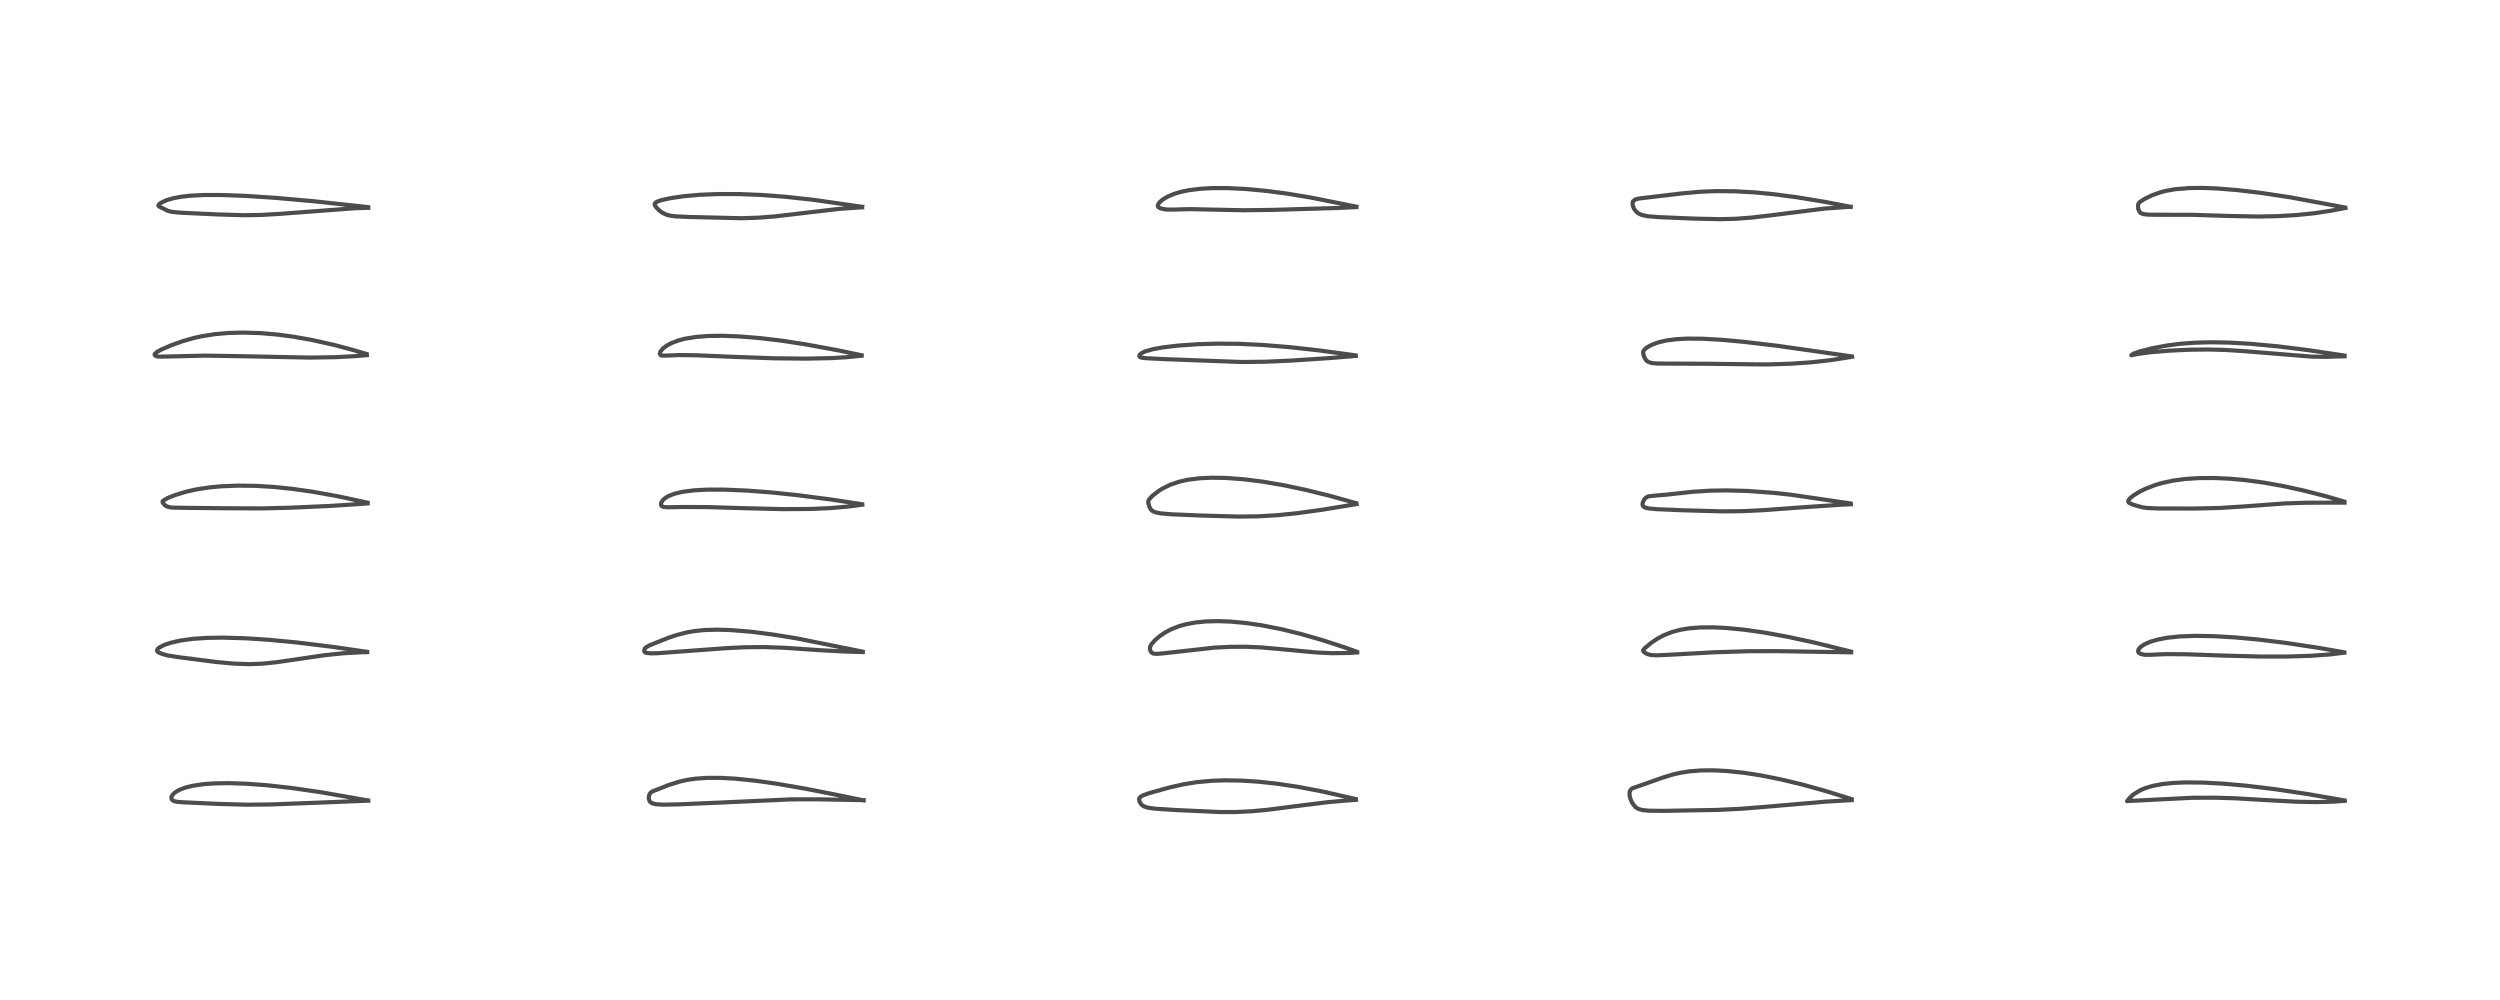 <?xml version="1.0" encoding="utf-8" standalone="no"?>
<!DOCTYPE svg PUBLIC "-//W3C//DTD SVG 1.1//EN"
  "http://www.w3.org/Graphics/SVG/1.1/DTD/svg11.dtd">
<!-- Created with matplotlib (https://matplotlib.org/) -->
<svg height="288pt" version="1.1" viewBox="0 0 720 288" width="720pt" xmlns="http://www.w3.org/2000/svg" xmlns:xlink="http://www.w3.org/1999/xlink">
 <defs>
  <style type="text/css">
*{stroke-linecap:butt;stroke-linejoin:round;}
  </style>
 </defs>
 <g id="figure_1">
  <g id="patch_1">
   <path d="M 0 288 
L 720 288 
L 720 0 
L 0 0 
z
" style="fill:#ffffff;"/>
  </g>
  <g id="axes_1">
   <g id="line2d_1">
    <path clip-path="url(#p3664c1272a)" d="M 105.956 230.524 
L 92.598 228.189 
L 84.107 226.958 
L 77.003 226.162 
L 71.292 225.728 
L 65.871 225.543 
L 61.439 225.623 
L 58.746 225.821 
L 55.43 226.307 
L 53.195 226.88 
L 51.602 227.508 
L 50.401 228.228 
L 49.759 228.84 
L 49.364 229.547 
L 49.378 230.01 
L 49.597 230.389 
L 50.027 230.685 
L 50.78 230.886 
L 52.583 231.052 
L 62.692 231.519 
L 71.042 231.752 
L 77.968 231.685 
L 89.333 231.254 
L 106.064 230.594 
L 106.064 230.594 
" style="fill:none;stroke:#000000;stroke-linecap:square;stroke-opacity:0.7;stroke-width:1.2;"/>
   </g>
   <g id="line2d_2">
    <path clip-path="url(#p3664c1272a)" d="M 105.612 187.709 
L 95.788 186.292 
L 85.506 185.032 
L 77.142 184.237 
L 70.752 183.824 
L 64.261 183.638 
L 59.583 183.712 
L 55.427 183.998 
L 51.918 184.487 
L 49.354 185.064 
L 47.523 185.657 
L 45.958 186.422 
L 45.355 186.943 
L 45.23 187.496 
L 45.554 187.832 
L 46.685 188.333 
L 48.327 188.776 
L 51.177 189.23 
L 62.219 190.651 
L 67.548 191.139 
L 71.753 191.275 
L 75.562 191.133 
L 79.471 190.741 
L 85.173 189.912 
L 93.652 188.676 
L 99.09 188.125 
L 103.839 187.867 
L 105.756 187.818 
L 105.756 187.818 
" style="fill:none;stroke:#000000;stroke-linecap:square;stroke-opacity:0.7;stroke-width:1.2;"/>
   </g>
   <g id="line2d_3">
    <path clip-path="url(#p3664c1272a)" d="M 105.852 144.766 
L 97.306 142.929 
L 89.926 141.601 
L 83.972 140.762 
L 78.567 140.217 
L 73.449 139.92 
L 68.48 139.86 
L 63.749 140.05 
L 60.457 140.355 
L 56.609 140.937 
L 53.802 141.555 
L 50.489 142.55 
L 48.254 143.446 
L 46.964 144.203 
L 46.804 144.438 
L 46.881 144.793 
L 47.338 145.362 
L 47.929 145.799 
L 48.835 146.087 
L 49.672 146.188 
L 53.085 146.259 
L 65.194 146.375 
L 75.192 146.421 
L 82.91 146.245 
L 95.077 145.709 
L 104.23 145.12 
L 105.891 144.976 
L 105.891 144.976 
" style="fill:none;stroke:#000000;stroke-linecap:square;stroke-opacity:0.7;stroke-width:1.2;"/>
   </g>
   <g id="line2d_4">
    <path clip-path="url(#p3664c1272a)" d="M 105.565 101.956 
L 101.737 100.81 
L 96.422 99.396 
L 89.828 97.914 
L 84.497 96.966 
L 80.148 96.382 
L 74.977 95.934 
L 70.066 95.782 
L 65.587 95.908 
L 61.927 96.235 
L 58.191 96.821 
L 55.81 97.349 
L 52.59 98.267 
L 49.29 99.445 
L 46.428 100.685 
L 45.21 101.356 
L 44.531 101.989 
L 44.545 102.247 
L 44.936 102.553 
L 45.351 102.678 
L 46.382 102.713 
L 58.951 102.423 
L 68.403 102.564 
L 89.455 102.987 
L 96.767 102.858 
L 101.827 102.597 
L 105.656 102.277 
L 105.656 102.277 
" style="fill:none;stroke:#000000;stroke-linecap:square;stroke-opacity:0.7;stroke-width:1.2;"/>
   </g>
   <g id="line2d_5">
    <path clip-path="url(#p3664c1272a)" d="M 105.944 59.651 
L 91.097 58.032 
L 79.467 56.99 
L 70.464 56.401 
L 63.546 56.155 
L 58.629 56.166 
L 54.745 56.368 
L 52.149 56.663 
L 49.825 57.105 
L 47.84 57.701 
L 46.305 58.433 
L 45.736 58.889 
L 45.607 59.243 
L 45.937 59.534 
L 48.396 60.748 
L 49.612 61.028 
L 52.001 61.259 
L 62.777 61.763 
L 70.26 61.98 
L 75.209 61.905 
L 80.725 61.585 
L 102.425 59.955 
L 106.079 59.861 
L 106.079 59.861 
" style="fill:none;stroke:#000000;stroke-linecap:square;stroke-opacity:0.7;stroke-width:1.2;"/>
   </g>
   <g id="line2d_6">
    <path clip-path="url(#p3664c1272a)" d="M 248.609 230.49 
L 240.766 228.876 
L 232.128 227.175 
L 223.532 225.689 
L 217.436 224.833 
L 211.737 224.254 
L 207.529 224.022 
L 203.592 224.024 
L 200.254 224.263 
L 197.765 224.636 
L 195.485 225.16 
L 192.496 226.121 
L 187.815 227.962 
L 187.306 228.365 
L 187.009 228.855 
L 186.85 229.623 
L 186.88 230.166 
L 187.186 230.893 
L 187.745 231.32 
L 188.933 231.626 
L 191.099 231.744 
L 195.519 231.655 
L 209.204 231.058 
L 227.991 230.214 
L 235.558 230.205 
L 248.747 230.442 
L 248.747 230.442 
" style="fill:none;stroke:#000000;stroke-linecap:square;stroke-opacity:0.7;stroke-width:1.2;"/>
   </g>
   <g id="line2d_7">
    <path clip-path="url(#p3664c1272a)" d="M 248.474 187.683 
L 229.289 183.82 
L 222.464 182.722 
L 216.19 181.93 
L 210.674 181.474 
L 206.609 181.346 
L 203.071 181.441 
L 200.054 181.738 
L 197.718 182.146 
L 194.747 182.925 
L 192.474 183.699 
L 187.054 185.851 
L 186.059 186.415 
L 185.675 186.851 
L 185.514 187.526 
L 185.809 187.894 
L 186.145 188.026 
L 187.478 188.168 
L 189.343 188.127 
L 196.392 187.608 
L 209.293 186.655 
L 214.685 186.406 
L 220.042 186.353 
L 225.843 186.557 
L 236.826 187.301 
L 243.601 187.652 
L 248.486 187.794 
L 248.486 187.794 
" style="fill:none;stroke:#000000;stroke-linecap:square;stroke-opacity:0.7;stroke-width:1.2;"/>
   </g>
   <g id="line2d_8">
    <path clip-path="url(#p3664c1272a)" d="M 248.259 145.213 
L 239.6 143.894 
L 229.558 142.589 
L 222.11 141.817 
L 215.251 141.293 
L 208.541 141.01 
L 203.731 141.012 
L 199.875 141.216 
L 196.538 141.647 
L 194.273 142.184 
L 192.565 142.845 
L 191.491 143.495 
L 190.868 144.07 
L 190.371 144.909 
L 190.362 145.433 
L 190.573 145.738 
L 191.118 146.005 
L 192.152 146.097 
L 196.802 146.011 
L 203.722 146.042 
L 214.311 146.357 
L 225.667 146.633 
L 233.381 146.582 
L 239.175 146.331 
L 244.518 145.856 
L 248.339 145.353 
L 248.339 145.353 
" style="fill:none;stroke:#000000;stroke-linecap:square;stroke-opacity:0.7;stroke-width:1.2;"/>
   </g>
   <g id="line2d_9">
    <path clip-path="url(#p3664c1272a)" d="M 248.138 102.314 
L 240.928 100.81 
L 231.857 99.147 
L 224.877 98.087 
L 219.068 97.392 
L 212.9 96.885 
L 208.071 96.705 
L 203.902 96.764 
L 200.405 97.039 
L 197.299 97.548 
L 195.441 98.031 
L 193.359 98.818 
L 192.056 99.518 
L 190.968 100.332 
L 190.214 101.23 
L 190.022 101.905 
L 190.255 102.286 
L 190.771 102.419 
L 191.911 102.414 
L 195.383 102.259 
L 200.443 102.319 
L 210.8 102.752 
L 222.855 103.188 
L 232.157 103.287 
L 239.51 103.132 
L 243.679 102.888 
L 248.153 102.444 
L 248.153 102.444 
" style="fill:none;stroke:#000000;stroke-linecap:square;stroke-opacity:0.7;stroke-width:1.2;"/>
   </g>
   <g id="line2d_10">
    <path clip-path="url(#p3664c1272a)" d="M 248.319 59.557 
L 234.097 57.527 
L 225.959 56.65 
L 219.199 56.147 
L 213.046 55.898 
L 206.821 55.883 
L 201.528 56.097 
L 197.082 56.49 
L 193.269 57.036 
L 190.344 57.673 
L 189.071 58.149 
L 188.581 58.598 
L 188.542 58.723 
L 188.583 59.074 
L 188.97 59.7 
L 189.879 60.615 
L 190.723 61.244 
L 191.903 61.817 
L 193.082 62.12 
L 194.548 62.304 
L 198.48 62.49 
L 213.63 62.85 
L 218.636 62.682 
L 223.734 62.267 
L 231.496 61.345 
L 241.451 60.179 
L 247.247 59.763 
L 248.306 59.715 
L 248.306 59.715 
" style="fill:none;stroke:#000000;stroke-linecap:square;stroke-opacity:0.7;stroke-width:1.2;"/>
   </g>
   <g id="line2d_11">
    <path clip-path="url(#p3664c1272a)" d="M 390.461 230.133 
L 381.06 227.988 
L 374.126 226.664 
L 367.944 225.726 
L 362.577 225.137 
L 357.557 224.81 
L 352.762 224.734 
L 348.995 224.864 
L 344.633 225.268 
L 340.807 225.886 
L 336.796 226.799 
L 331.085 228.384 
L 329.169 229.058 
L 328.378 229.537 
L 328.055 230.058 
L 328.149 230.825 
L 328.681 231.662 
L 329.039 231.98 
L 329.664 232.327 
L 330.656 232.624 
L 332.721 232.91 
L 338.714 233.292 
L 351.358 233.867 
L 355.908 233.867 
L 360.627 233.635 
L 364.874 233.236 
L 373.221 232.17 
L 382.269 231.039 
L 388.495 230.491 
L 390.523 230.356 
L 390.523 230.356 
" style="fill:none;stroke:#000000;stroke-linecap:square;stroke-opacity:0.7;stroke-width:1.2;"/>
   </g>
   <g id="line2d_12">
    <path clip-path="url(#p3664c1272a)" d="M 390.793 187.718 
L 387.597 186.556 
L 381.089 184.43 
L 374.676 182.586 
L 369.036 181.204 
L 363.256 180.07 
L 358.826 179.427 
L 354.365 179.014 
L 350.764 178.885 
L 347.293 178.975 
L 344.261 179.277 
L 341.646 179.761 
L 339.547 180.346 
L 337.446 181.164 
L 335.671 182.087 
L 334.2 183.055 
L 332.752 184.252 
L 331.663 185.459 
L 331.242 186.259 
L 331.169 186.761 
L 331.232 187.227 
L 331.609 187.917 
L 332.144 188.216 
L 332.99 188.314 
L 334.571 188.208 
L 349.866 186.508 
L 354.591 186.28 
L 358.825 186.263 
L 363.242 186.455 
L 369.175 186.978 
L 379.347 187.931 
L 383.526 188.115 
L 388.496 188.052 
L 390.877 187.905 
L 390.877 187.905 
" style="fill:none;stroke:#000000;stroke-linecap:square;stroke-opacity:0.7;stroke-width:1.2;"/>
   </g>
   <g id="line2d_13">
    <path clip-path="url(#p3664c1272a)" d="M 390.59 144.916 
L 382.923 142.781 
L 375.856 141.044 
L 369.776 139.761 
L 363.597 138.703 
L 358.209 138.028 
L 353.097 137.649 
L 348.867 137.582 
L 345.371 137.753 
L 342.173 138.159 
L 339.626 138.723 
L 337.016 139.613 
L 334.974 140.604 
L 333.776 141.338 
L 331.909 142.783 
L 330.918 143.849 
L 330.705 144.367 
L 330.756 144.996 
L 331.061 146.058 
L 331.49 146.791 
L 331.994 147.212 
L 332.841 147.566 
L 334.248 147.845 
L 337.434 148.118 
L 345.806 148.47 
L 356.676 148.771 
L 362.431 148.698 
L 367.902 148.377 
L 373.521 147.808 
L 380.578 146.84 
L 390.7 145.182 
L 390.7 145.182 
" style="fill:none;stroke:#000000;stroke-linecap:square;stroke-opacity:0.7;stroke-width:1.2;"/>
   </g>
   <g id="line2d_14">
    <path clip-path="url(#p3664c1272a)" d="M 390.326 102.333 
L 379.724 100.897 
L 371.349 99.973 
L 363.536 99.34 
L 356.884 99.028 
L 351.023 98.964 
L 345.089 99.126 
L 339.515 99.51 
L 335.116 100.018 
L 332.2 100.528 
L 329.739 101.226 
L 328.669 101.762 
L 328.197 102.204 
L 328.114 102.546 
L 328.302 102.822 
L 328.817 103.01 
L 330.223 103.174 
L 335.245 103.422 
L 357.564 104.256 
L 364.407 104.178 
L 371.719 103.86 
L 383.04 103.116 
L 390.468 102.509 
L 390.468 102.509 
" style="fill:none;stroke:#000000;stroke-linecap:square;stroke-opacity:0.7;stroke-width:1.2;"/>
   </g>
   <g id="line2d_15">
    <path clip-path="url(#p3664c1272a)" d="M 390.647 59.527 
L 377.62 56.908 
L 370.58 55.746 
L 364.841 54.993 
L 358.826 54.432 
L 353.663 54.175 
L 349.243 54.17 
L 345.912 54.346 
L 342.517 54.754 
L 340.074 55.257 
L 338.172 55.826 
L 336.336 56.596 
L 334.957 57.406 
L 334.034 58.177 
L 333.519 58.882 
L 333.428 59.225 
L 333.564 59.61 
L 333.797 59.802 
L 334.441 60.073 
L 336.043 60.359 
L 337.804 60.36 
L 342.606 60.227 
L 348.966 60.362 
L 358.175 60.553 
L 366.613 60.444 
L 385.587 59.888 
L 390.632 59.641 
L 390.632 59.641 
" style="fill:none;stroke:#000000;stroke-linecap:square;stroke-opacity:0.7;stroke-width:1.2;"/>
   </g>
   <g id="line2d_16">
    <path clip-path="url(#p3664c1272a)" d="M 533.261 230.141 
L 525.982 227.869 
L 519.051 225.946 
L 512.777 224.441 
L 506.832 223.268 
L 502.232 222.562 
L 497.416 222.054 
L 493.507 221.854 
L 490.004 221.88 
L 486.668 222.137 
L 484.057 222.537 
L 481.682 223.081 
L 478.674 224.015 
L 470.061 227.055 
L 469.586 227.498 
L 469.322 228.134 
L 469.321 229.073 
L 469.551 230.029 
L 470.066 231.233 
L 470.998 232.432 
L 471.696 232.887 
L 472.222 233.096 
L 473.197 233.323 
L 474.982 233.49 
L 479.307 233.527 
L 494.581 233.256 
L 501.245 232.939 
L 509.015 232.314 
L 525.743 230.877 
L 533.303 230.431 
L 533.303 230.431 
" style="fill:none;stroke:#000000;stroke-linecap:square;stroke-opacity:0.7;stroke-width:1.2;"/>
   </g>
   <g id="line2d_17">
    <path clip-path="url(#p3664c1272a)" d="M 533.093 187.658 
L 522.402 185.027 
L 514.651 183.358 
L 508.216 182.192 
L 502.441 181.368 
L 497.16 180.855 
L 493.455 180.675 
L 489.536 180.708 
L 486.444 180.962 
L 483.949 181.377 
L 481.584 182.005 
L 479.268 182.911 
L 477.385 183.905 
L 475.56 185.121 
L 473.625 186.738 
L 473.209 187.28 
L 473.199 187.398 
L 473.524 187.836 
L 474.333 188.344 
L 475.462 188.648 
L 476.975 188.734 
L 480.508 188.586 
L 493.81 187.852 
L 503.501 187.552 
L 511.803 187.528 
L 533.128 187.872 
L 533.128 187.872 
" style="fill:none;stroke:#000000;stroke-linecap:square;stroke-opacity:0.7;stroke-width:1.2;"/>
   </g>
   <g id="line2d_18">
    <path clip-path="url(#p3664c1272a)" d="M 532.868 144.975 
L 515.621 142.455 
L 510.694 141.93 
L 503.374 141.398 
L 497.236 141.233 
L 492.546 141.314 
L 487.204 141.657 
L 480.416 142.412 
L 476.387 142.765 
L 474.709 142.95 
L 473.958 143.361 
L 473.446 143.983 
L 473.065 144.922 
L 473.056 145.445 
L 473.328 145.913 
L 473.82 146.192 
L 474.624 146.398 
L 477.055 146.638 
L 484.616 146.958 
L 495.947 147.274 
L 501.959 147.209 
L 508.065 146.917 
L 519.267 146.088 
L 530.32 145.357 
L 533.044 145.233 
L 533.044 145.233 
" style="fill:none;stroke:#000000;stroke-linecap:square;stroke-opacity:0.7;stroke-width:1.2;"/>
   </g>
   <g id="line2d_19">
    <path clip-path="url(#p3664c1272a)" d="M 533.256 102.637 
L 511.796 99.578 
L 502.096 98.432 
L 495.749 97.857 
L 490.274 97.552 
L 485.928 97.519 
L 482.77 97.685 
L 479.861 98.067 
L 477.558 98.616 
L 475.901 99.221 
L 474.575 99.908 
L 473.826 100.444 
L 473.272 101.148 
L 473.223 101.695 
L 473.485 102.703 
L 474.033 103.694 
L 474.514 104.137 
L 475.64 104.55 
L 477.247 104.701 
L 481.421 104.722 
L 491.497 104.765 
L 508.877 104.965 
L 515.822 104.746 
L 521.54 104.352 
L 526.785 103.781 
L 532.067 102.979 
L 533.421 102.746 
L 533.421 102.746 
" style="fill:none;stroke:#000000;stroke-linecap:square;stroke-opacity:0.7;stroke-width:1.2;"/>
   </g>
   <g id="line2d_20">
    <path clip-path="url(#p3664c1272a)" d="M 532.977 59.571 
L 525.651 58.152 
L 517.581 56.82 
L 510.86 55.936 
L 505.519 55.42 
L 499.63 55.086 
L 494.295 55.038 
L 489.857 55.212 
L 484.883 55.649 
L 471.978 57.173 
L 470.961 57.456 
L 470.305 57.983 
L 470.207 58.193 
L 470.184 59.039 
L 470.578 60.076 
L 471.216 60.94 
L 472.025 61.558 
L 472.906 61.93 
L 474.586 62.275 
L 477.619 62.527 
L 488.109 62.966 
L 495.324 63.122 
L 499.597 63.021 
L 504.389 62.67 
L 509.621 62.063 
L 525.468 60.069 
L 532.43 59.58 
L 532.997 59.551 
L 532.997 59.551 
" style="fill:none;stroke:#000000;stroke-linecap:square;stroke-opacity:0.7;stroke-width:1.2;"/>
   </g>
   <g id="line2d_21">
    <path clip-path="url(#p3664c1272a)" d="M 675.195 230.517 
L 664.461 228.663 
L 655.333 227.298 
L 647.062 226.295 
L 640.516 225.709 
L 634.62 225.388 
L 629.441 225.335 
L 625.858 225.487 
L 622.805 225.805 
L 619.952 226.347 
L 617.86 226.974 
L 616.481 227.545 
L 614.305 228.878 
L 613.327 229.838 
L 612.595 230.733 
L 612.768 230.698 
L 631.326 229.759 
L 637.913 229.738 
L 643.774 229.908 
L 652.842 230.434 
L 661.296 230.89 
L 666.858 231.007 
L 672.134 230.871 
L 675.309 230.629 
L 675.309 230.629 
" style="fill:none;stroke:#000000;stroke-linecap:square;stroke-opacity:0.7;stroke-width:1.2;"/>
   </g>
   <g id="line2d_22">
    <path clip-path="url(#p3664c1272a)" d="M 675.095 187.856 
L 667.128 186.477 
L 657.937 185.105 
L 650.368 184.184 
L 643.737 183.573 
L 637.428 183.21 
L 632.234 183.127 
L 627.819 183.287 
L 624.23 183.658 
L 621.239 184.235 
L 619.2 184.855 
L 617.596 185.571 
L 616.532 186.281 
L 615.886 187.032 
L 615.762 187.615 
L 615.995 188.027 
L 616.583 188.35 
L 617.717 188.59 
L 619.241 188.583 
L 623.806 188.387 
L 629.683 188.433 
L 640.797 188.819 
L 651.013 189.082 
L 658.77 189.077 
L 665.384 188.876 
L 670.855 188.489 
L 675.177 187.975 
L 675.177 187.975 
" style="fill:none;stroke:#000000;stroke-linecap:square;stroke-opacity:0.7;stroke-width:1.2;"/>
   </g>
   <g id="line2d_23">
    <path clip-path="url(#p3664c1272a)" d="M 675.05 144.426 
L 669.762 142.887 
L 663.276 141.231 
L 657.429 139.959 
L 651.984 138.99 
L 646.619 138.27 
L 642.108 137.865 
L 637.595 137.664 
L 633.269 137.692 
L 629.42 137.941 
L 625.841 138.417 
L 622.665 139.102 
L 620.83 139.64 
L 617.948 140.748 
L 616.449 141.476 
L 614.488 142.653 
L 613.366 143.574 
L 612.937 144.218 
L 612.922 144.48 
L 613.163 144.827 
L 614.204 145.305 
L 616.859 146.08 
L 618.395 146.309 
L 621.75 146.445 
L 631.932 146.457 
L 639.273 146.293 
L 645.672 145.891 
L 658.107 144.983 
L 664.301 144.785 
L 673.147 144.754 
L 675.216 144.763 
L 675.216 144.763 
" style="fill:none;stroke:#000000;stroke-linecap:square;stroke-opacity:0.7;stroke-width:1.2;"/>
   </g>
   <g id="line2d_24">
    <path clip-path="url(#p3664c1272a)" d="M 675.196 102.398 
L 664.354 100.784 
L 655.896 99.736 
L 648.212 99.019 
L 641.976 98.666 
L 636.683 98.576 
L 632.005 98.702 
L 627.78 99.026 
L 623.737 99.56 
L 619.89 100.292 
L 616.313 101.193 
L 614.471 101.833 
L 613.808 102.316 
L 613.831 102.312 
L 615.946 101.89 
L 619.536 101.425 
L 624.922 100.978 
L 630.61 100.718 
L 635.917 100.657 
L 640.996 100.786 
L 646.463 101.141 
L 665.741 102.708 
L 669.857 102.773 
L 675.25 102.607 
L 675.25 102.607 
" style="fill:none;stroke:#000000;stroke-linecap:square;stroke-opacity:0.7;stroke-width:1.2;"/>
   </g>
   <g id="line2d_25">
    <path clip-path="url(#p3664c1272a)" d="M 675.363 59.757 
L 659.595 56.829 
L 651.32 55.574 
L 644.291 54.74 
L 638.458 54.274 
L 634.231 54.116 
L 630.596 54.155 
L 626.483 54.491 
L 623.884 54.944 
L 622.185 55.381 
L 619.945 56.172 
L 617.694 57.261 
L 616.272 58.16 
L 615.885 58.631 
L 615.744 59.226 
L 615.815 60.144 
L 616.124 60.935 
L 616.506 61.335 
L 617.233 61.647 
L 618.415 61.808 
L 620.977 61.85 
L 631.392 61.867 
L 641.988 62.201 
L 650.203 62.361 
L 655.968 62.255 
L 661.421 61.935 
L 666.655 61.395 
L 671.267 60.699 
L 675.491 59.883 
L 675.491 59.883 
" style="fill:none;stroke:#000000;stroke-linecap:square;stroke-opacity:0.7;stroke-width:1.2;"/>
   </g>
  </g>
 </g>
 <defs>
  <clipPath id="p3664c1272a">
   <rect height="262.08" width="694.08" x="12.96" y="12.96"/>
  </clipPath>
 </defs>
</svg>
